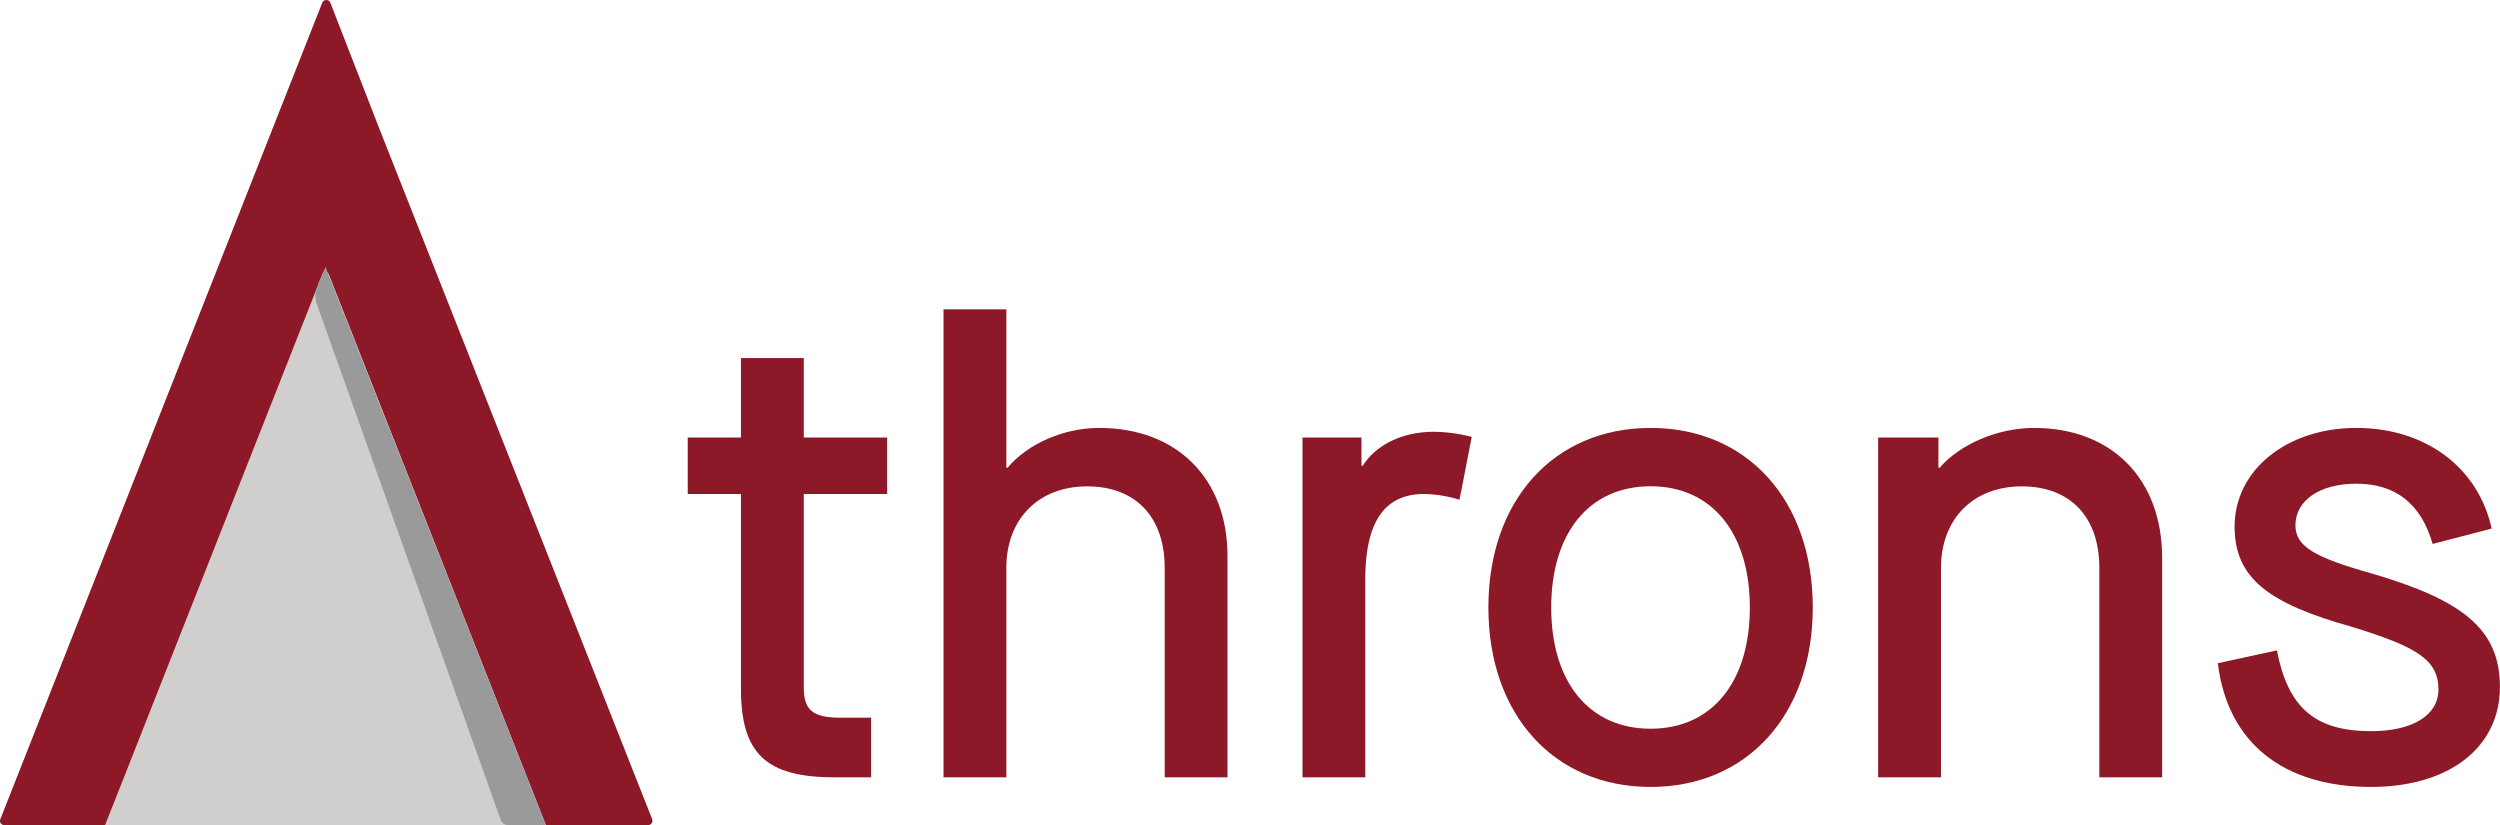 <svg xmlns="http://www.w3.org/2000/svg" width="906.87" height="299.3" viewBox="0 0 906.87 299.3"><polygon points="183.99 299.3 38.14 299.3 114.74 101.13 183.99 299.3" fill="#d0cfce"/><path d="M381.69,299.65h-37.1L265.83,99.89a1.26,1.26,0,0,0-1.6-.76,1.27,1.27,0,0,0-.76.76L184.71,299.65H148.14a1.53,1.53,0,0,1-1.57-1.5,1.5,1.5,0,0,1,.13-.66L245.21,47.61,263.47,1.33a1.59,1.59,0,0,1,2.93,0l17.74,45.6,99,250.56a1.55,1.55,0,0,1-.78,2A1.53,1.53,0,0,1,381.69,299.65Z" transform="translate(-146.57 -0.35)" fill="#8d1828"/><path d="M344.59,299.65h-13.7a2.84,2.84,0,0,1-2.69-1.92L261.55,110.8a9.1,9.1,0,0,1,0-6.3l3.08-7.35Z" transform="translate(-146.57 -0.35)" fill="#9a9a9a"/><path d="M438.14,179.54v70.22c0,8.14,3.25,10.93,13.25,10.93h11.17v21.63H449.3c-24.88,0-33.95-8.61-33.95-32.09V179.54h-19.3V159.07h19.3V130.24h22.79v28.83h30.23v20.47Z" transform="translate(-146.57 -0.35)" fill="#8d1828"/><path d="M488.83,112.56h22.79V170h.46c7.21-8.6,20.23-14.42,33.26-14.42,28.13,0,46.5,18.37,46.5,46.51v80.23H569.06v-76c0-18.37-10.47-29.54-28.14-29.54s-29.3,11.86-29.3,29.54v76H488.83Z" transform="translate(-146.57 -0.35)" fill="#8d1828"/><path d="M619.05,159.07h21.39V169.3h.47c4.88-7.67,14.42-12.32,25.81-12.32a57.31,57.31,0,0,1,13.72,1.86L676,181.63a46.8,46.8,0,0,0-12.79-2.09c-14.18,0-21.39,9.76-21.39,31.16v71.62H619.05Z" transform="translate(-146.57 -0.35)" fill="#8d1828"/><path d="M745.32,155.58c35.11,0,58.83,26.28,58.83,65.12s-23.72,65.11-58.83,65.11-58.84-26.28-58.84-65.11S710.2,155.58,745.32,155.58Zm0,21.16c-22.33,0-36.05,17-36.05,44s13.72,43.95,36.05,43.95,36-17,36-43.95S767.64,176.74,745.32,176.74Z" transform="translate(-146.57 -0.35)" fill="#8d1828"/><path d="M827.87,159.07h21.86V170h.46c7.44-8.6,21.16-14.42,34.19-14.42,28.13,0,46.5,18.37,46.5,47.21v79.53H908.1v-76c0-18.37-10.47-29.54-28.14-29.54s-29.3,11.86-29.3,29.54v76H827.87Z" transform="translate(-146.57 -0.35)" fill="#8d1828"/><path d="M972.51,236.28c4,20.69,13.72,29.3,34.18,29.3,15.12,0,24.42-5.82,24.42-15.12,0-10.93-8.14-15.58-31.63-22.79-29.76-8.37-42.32-17.44-42.32-36.28,0-20.46,18.84-35.81,44.18-35.81,24.88,0,44.19,14.19,49.07,36.51L1029,197.67c-4.19-14.65-13.49-21.86-27.68-21.86-13.25,0-22.09,6.05-22.09,15.12,0,7.67,7,11.63,27.67,17.44,32.33,9.53,46.51,19.77,46.51,41.16,0,22.09-18.6,36.28-46.74,36.28-31.86,0-52.09-16.05-55.58-44.88Z" transform="translate(-146.57 -0.35)" fill="#8d1828"/></svg>